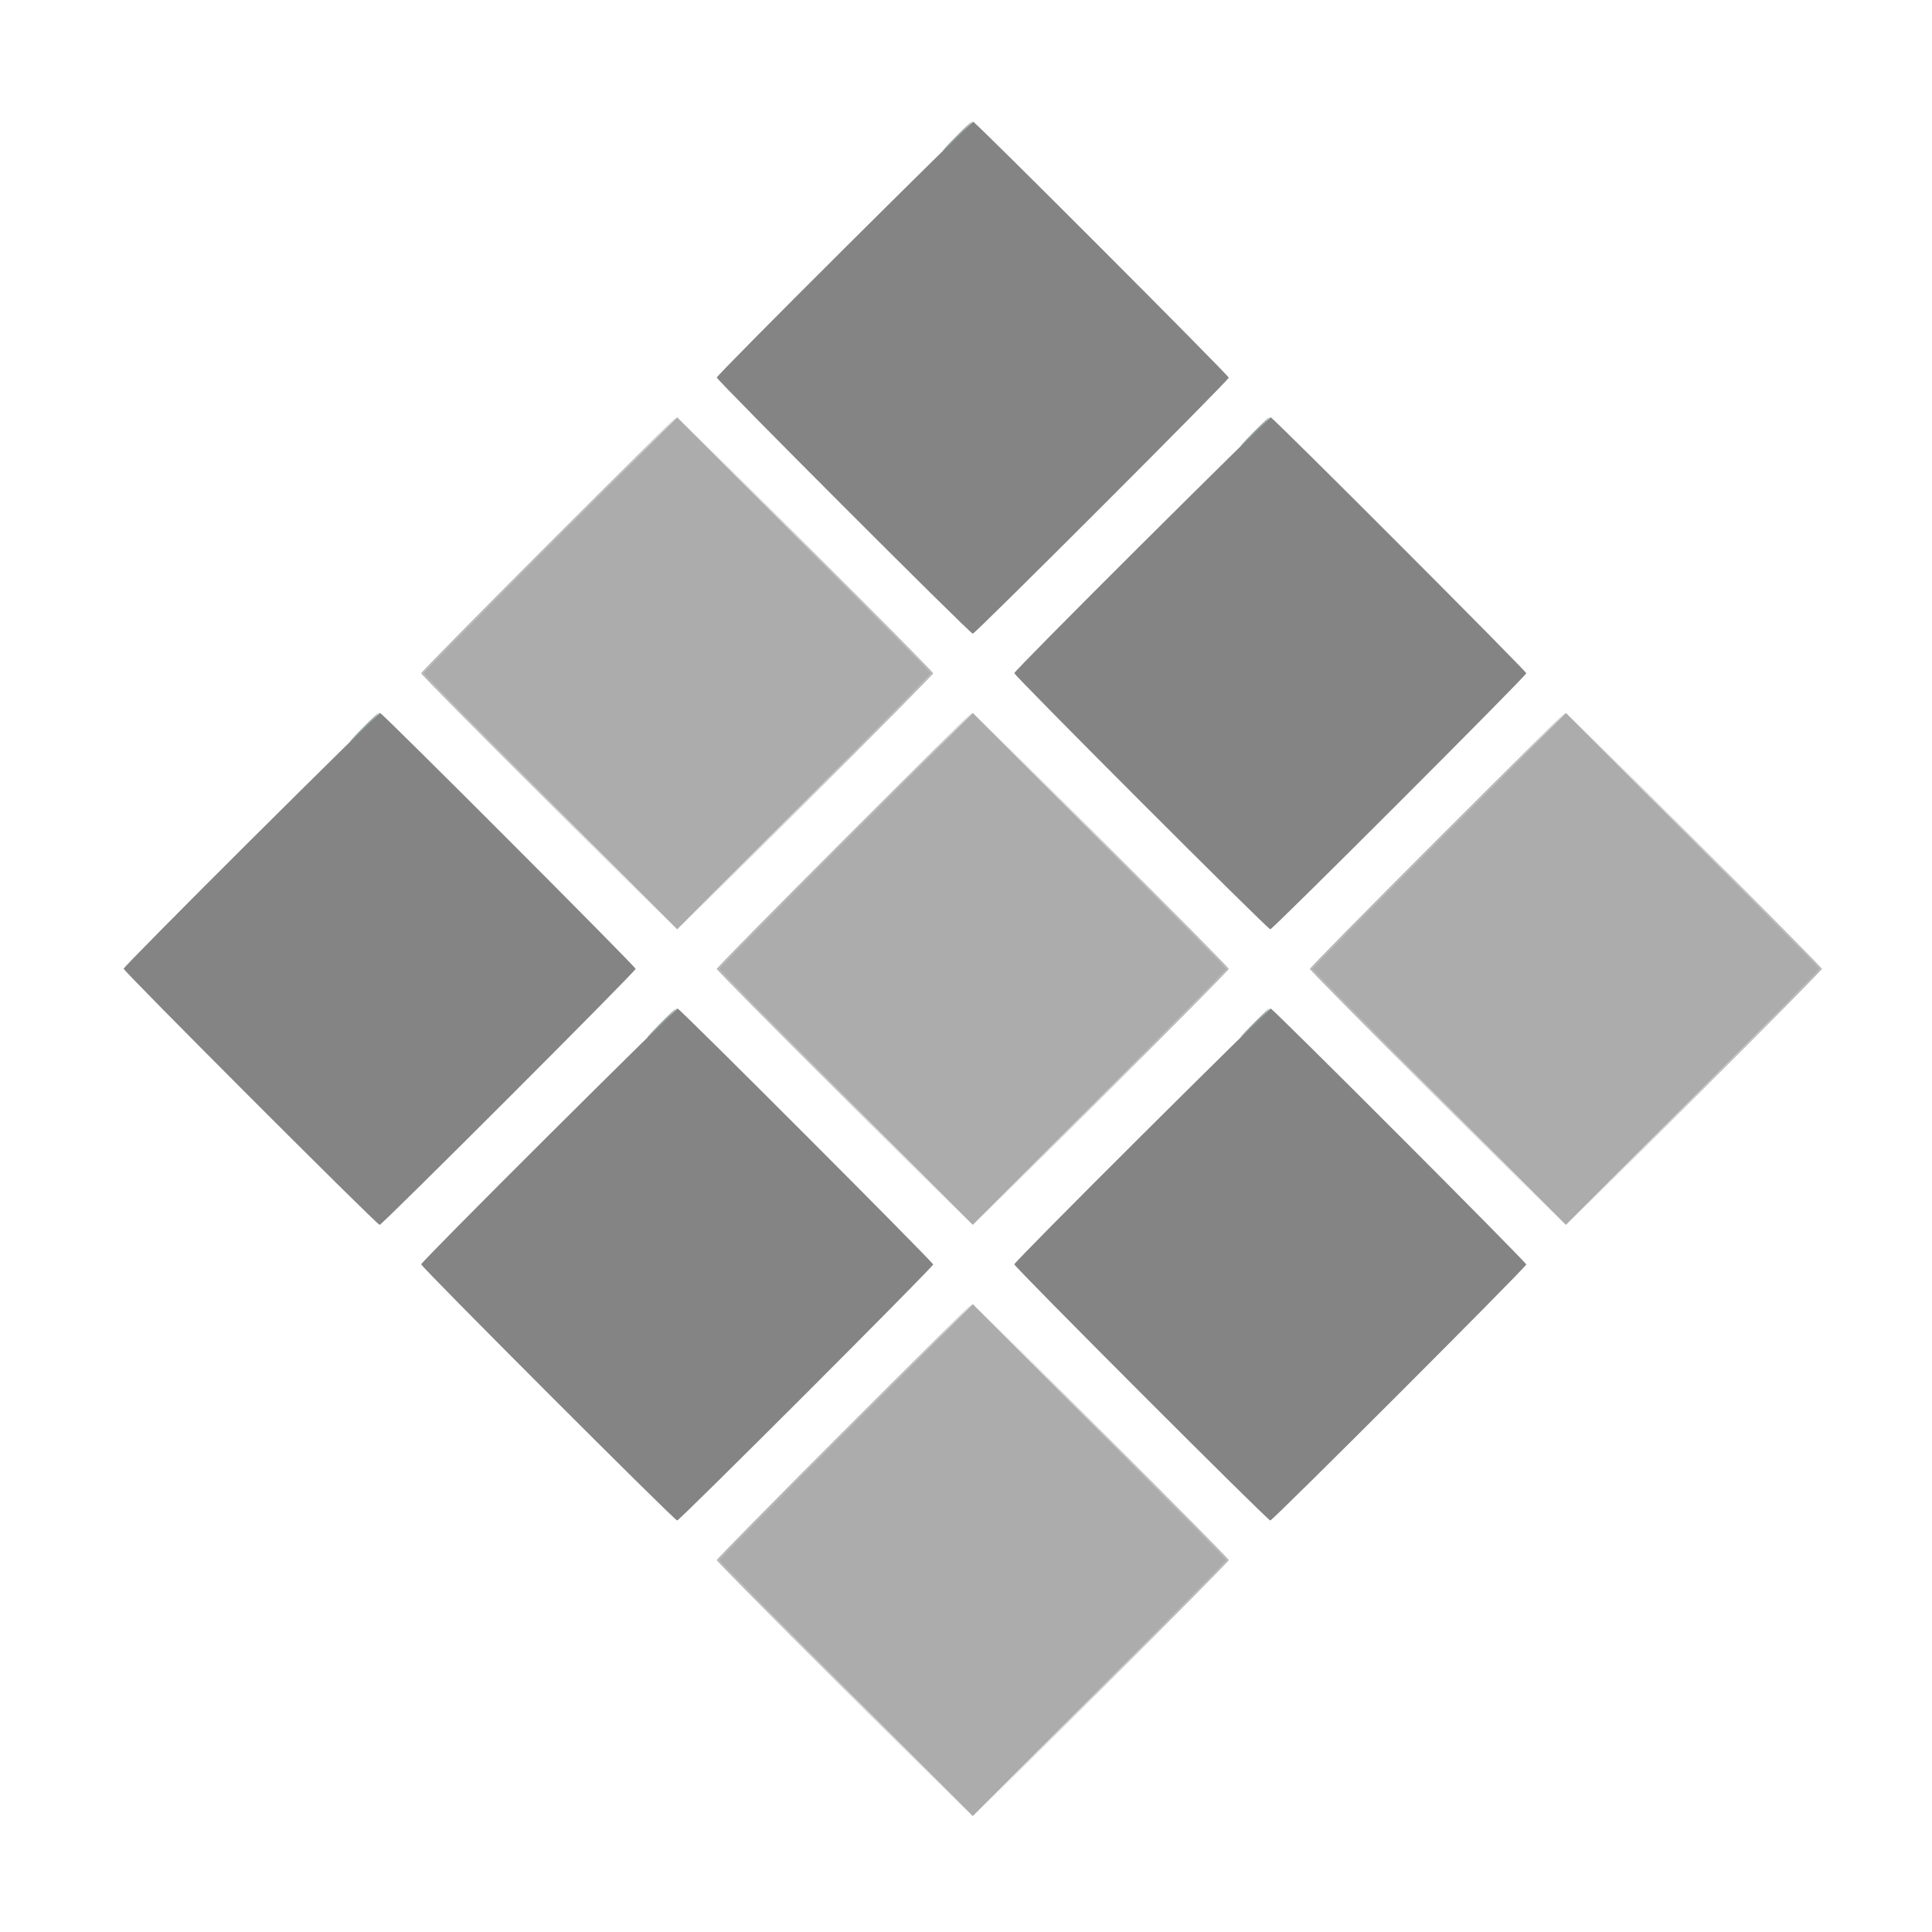 <svg id="svg" version="1.1" xmlns="http://www.w3.org/2000/svg" xmlns:xlink="http://www.w3.org/1999/xlink" width="400" height="400" viewBox="0, 0, 400,400"><g id="svgg"><path id="path0" d="M113.899 112.701 C 99.434 127.167,87.600 139.182,87.600 139.402 C 87.600 139.622,99.436 151.637,113.901 166.101 L 140.202 192.400 166.501 166.099 C 180.966 151.633,192.800 139.618,192.800 139.398 C 192.800 139.178,180.964 127.163,166.499 112.699 L 140.198 86.400 113.899 112.701 M175.099 173.901 C 160.634 188.367,148.800 200.382,148.800 200.602 C 148.800 200.822,160.636 212.837,175.101 227.301 L 201.402 253.600 227.701 227.299 C 242.166 212.833,254.000 200.818,254.000 200.598 C 254.000 200.378,242.164 188.363,227.699 173.899 L 201.398 147.600 175.099 173.901 M297.899 173.901 C 283.434 188.367,271.600 200.382,271.600 200.602 C 271.600 200.822,283.436 212.837,297.901 227.301 L 324.202 253.600 350.501 227.299 C 364.966 212.833,376.800 200.818,376.800 200.598 C 376.800 200.378,364.964 188.363,350.499 173.899 L 324.198 147.600 297.899 173.901 M175.099 296.301 C 160.634 310.767,148.800 322.782,148.800 323.002 C 148.800 323.222,160.636 335.237,175.101 349.701 L 201.402 376.000 227.701 349.699 C 242.166 335.233,254.000 323.218,254.000 322.998 C 254.000 322.778,242.164 310.763,227.699 296.299 L 201.398 270.000 175.099 296.301 " stroke="none" fill="#acacac" fill-rule="evenodd"></path><path id="path1" d="M174.784 51.462 C 160.273 65.905,148.400 77.920,148.400 78.160 C 148.400 78.709,200.851 131.200,201.400 131.200 C 201.926 131.200,254.400 78.721,254.400 78.195 C 254.400 77.729,201.942 25.200,201.477 25.200 C 201.307 25.200,189.295 37.018,174.784 51.462 M236.384 112.662 C 221.873 127.105,210.000 139.120,210.000 139.360 C 210.000 139.909,262.451 192.400,263.000 192.400 C 263.526 192.400,316.000 139.921,316.000 139.395 C 316.000 138.929,263.542 86.400,263.077 86.400 C 262.907 86.400,250.895 98.218,236.384 112.662 M51.984 173.862 C 37.473 188.305,25.600 200.320,25.600 200.560 C 25.600 201.109,78.051 253.600,78.600 253.600 C 79.126 253.600,131.600 201.121,131.600 200.595 C 131.600 200.129,79.142 147.600,78.677 147.600 C 78.507 147.600,66.495 159.418,51.984 173.862 M113.584 235.062 C 99.073 249.505,87.200 261.520,87.200 261.760 C 87.200 262.309,139.651 314.800,140.200 314.800 C 140.726 314.800,193.200 262.321,193.200 261.795 C 193.200 261.329,140.742 208.800,140.277 208.800 C 140.107 208.800,128.095 220.618,113.584 235.062 M236.384 235.062 C 221.873 249.505,210.000 261.520,210.000 261.760 C 210.000 262.309,262.451 314.800,263.000 314.800 C 263.526 314.800,316.000 262.321,316.000 261.795 C 316.000 261.329,263.542 208.800,263.077 208.800 C 262.907 208.800,250.895 220.618,236.384 235.062 " stroke="none" fill="#848484" fill-rule="evenodd"></path><path id="path2" d="M113.499 112.701 C 99.034 127.167,87.200 139.182,87.200 139.402 C 87.200 139.622,99.125 151.682,113.700 166.201 L 140.200 192.600 113.900 166.199 C 99.435 151.678,87.600 139.619,87.600 139.400 C 87.600 139.181,99.434 127.167,113.899 112.701 C 128.363 98.236,140.108 86.400,139.998 86.400 C 139.888 86.400,127.963 98.236,113.499 112.701 M166.500 112.601 C 180.965 127.122,192.800 139.181,192.800 139.400 C 192.800 139.619,180.965 151.678,166.500 166.199 L 140.200 192.600 166.700 166.201 C 181.275 151.682,193.200 139.621,193.200 139.400 C 193.200 139.179,181.275 127.118,166.700 112.599 L 140.200 86.200 166.500 112.601 M174.699 173.901 C 160.234 188.367,148.400 200.382,148.400 200.602 C 148.400 200.822,160.325 212.882,174.900 227.401 L 201.400 253.800 175.100 227.399 C 160.635 212.878,148.800 200.819,148.800 200.600 C 148.800 200.381,160.634 188.367,175.099 173.901 C 189.563 159.436,201.308 147.600,201.198 147.600 C 201.088 147.600,189.163 159.436,174.699 173.901 M227.700 173.801 C 242.165 188.322,254.000 200.381,254.000 200.600 C 254.000 200.819,242.165 212.878,227.700 227.399 L 201.400 253.800 227.900 227.401 C 242.475 212.882,254.400 200.821,254.400 200.600 C 254.400 200.379,242.475 188.318,227.900 173.799 L 201.400 147.400 227.700 173.801 M297.499 173.901 C 283.034 188.367,271.200 200.382,271.200 200.602 C 271.200 200.822,283.125 212.882,297.700 227.401 L 324.200 253.800 297.900 227.399 C 283.435 212.878,271.600 200.819,271.600 200.600 C 271.600 200.381,283.434 188.367,297.899 173.901 C 312.363 159.436,324.108 147.600,323.998 147.600 C 323.888 147.600,311.963 159.436,297.499 173.901 M350.500 173.801 C 364.965 188.322,376.800 200.381,376.800 200.600 C 376.800 200.819,364.965 212.878,350.500 227.399 L 324.200 253.800 350.700 227.401 C 365.275 212.882,377.200 200.821,377.200 200.600 C 377.200 200.379,365.275 188.318,350.700 173.799 L 324.200 147.400 350.500 173.801 M174.699 296.301 C 160.234 310.767,148.400 322.782,148.400 323.002 C 148.400 323.222,160.325 335.282,174.900 349.801 L 201.400 376.200 175.100 349.799 C 160.635 335.278,148.800 323.219,148.800 323.000 C 148.800 322.781,160.634 310.767,175.099 296.301 C 189.563 281.836,201.308 270.000,201.198 270.000 C 201.088 270.000,189.163 281.836,174.699 296.301 M227.700 296.201 C 242.165 310.722,254.000 322.781,254.000 323.000 C 254.000 323.219,242.165 335.278,227.700 349.799 L 201.400 376.200 227.900 349.801 C 242.475 335.282,254.400 323.221,254.400 323.000 C 254.400 322.779,242.475 310.718,227.900 296.199 L 201.400 269.800 227.700 296.201 " stroke="none" fill="#b4b4b4" fill-rule="evenodd"></path><path id="path3" d="M198.000 28.200 C 196.361 29.850,195.110 31.200,195.220 31.200 C 195.330 31.200,196.761 29.850,198.400 28.200 C 200.039 26.550,201.290 25.200,201.180 25.200 C 201.070 25.200,199.639 26.550,198.000 28.200 M259.600 89.400 C 257.961 91.050,256.710 92.400,256.820 92.400 C 256.930 92.400,258.361 91.050,260.000 89.400 C 261.639 87.750,262.890 86.400,262.780 86.400 C 262.670 86.400,261.239 87.750,259.600 89.400 M75.200 150.600 C 73.561 152.250,72.310 153.600,72.420 153.600 C 72.530 153.600,73.961 152.250,75.600 150.600 C 77.239 148.950,78.490 147.600,78.380 147.600 C 78.270 147.600,76.839 148.950,75.200 150.600 M136.800 211.800 C 135.161 213.450,133.910 214.800,134.020 214.800 C 134.130 214.800,135.561 213.450,137.200 211.800 C 138.839 210.150,140.090 208.800,139.980 208.800 C 139.870 208.800,138.439 210.150,136.800 211.800 M259.600 211.800 C 257.961 213.450,256.710 214.800,256.820 214.800 C 256.930 214.800,258.361 213.450,260.000 211.800 C 261.639 210.150,262.890 208.800,262.780 208.800 C 262.670 208.800,261.239 210.150,259.600 211.800 " stroke="none" fill="#90a09c" fill-rule="evenodd"></path><path id="path4" d="" stroke="none" fill="#9084a0" fill-rule="evenodd"></path></g></svg>